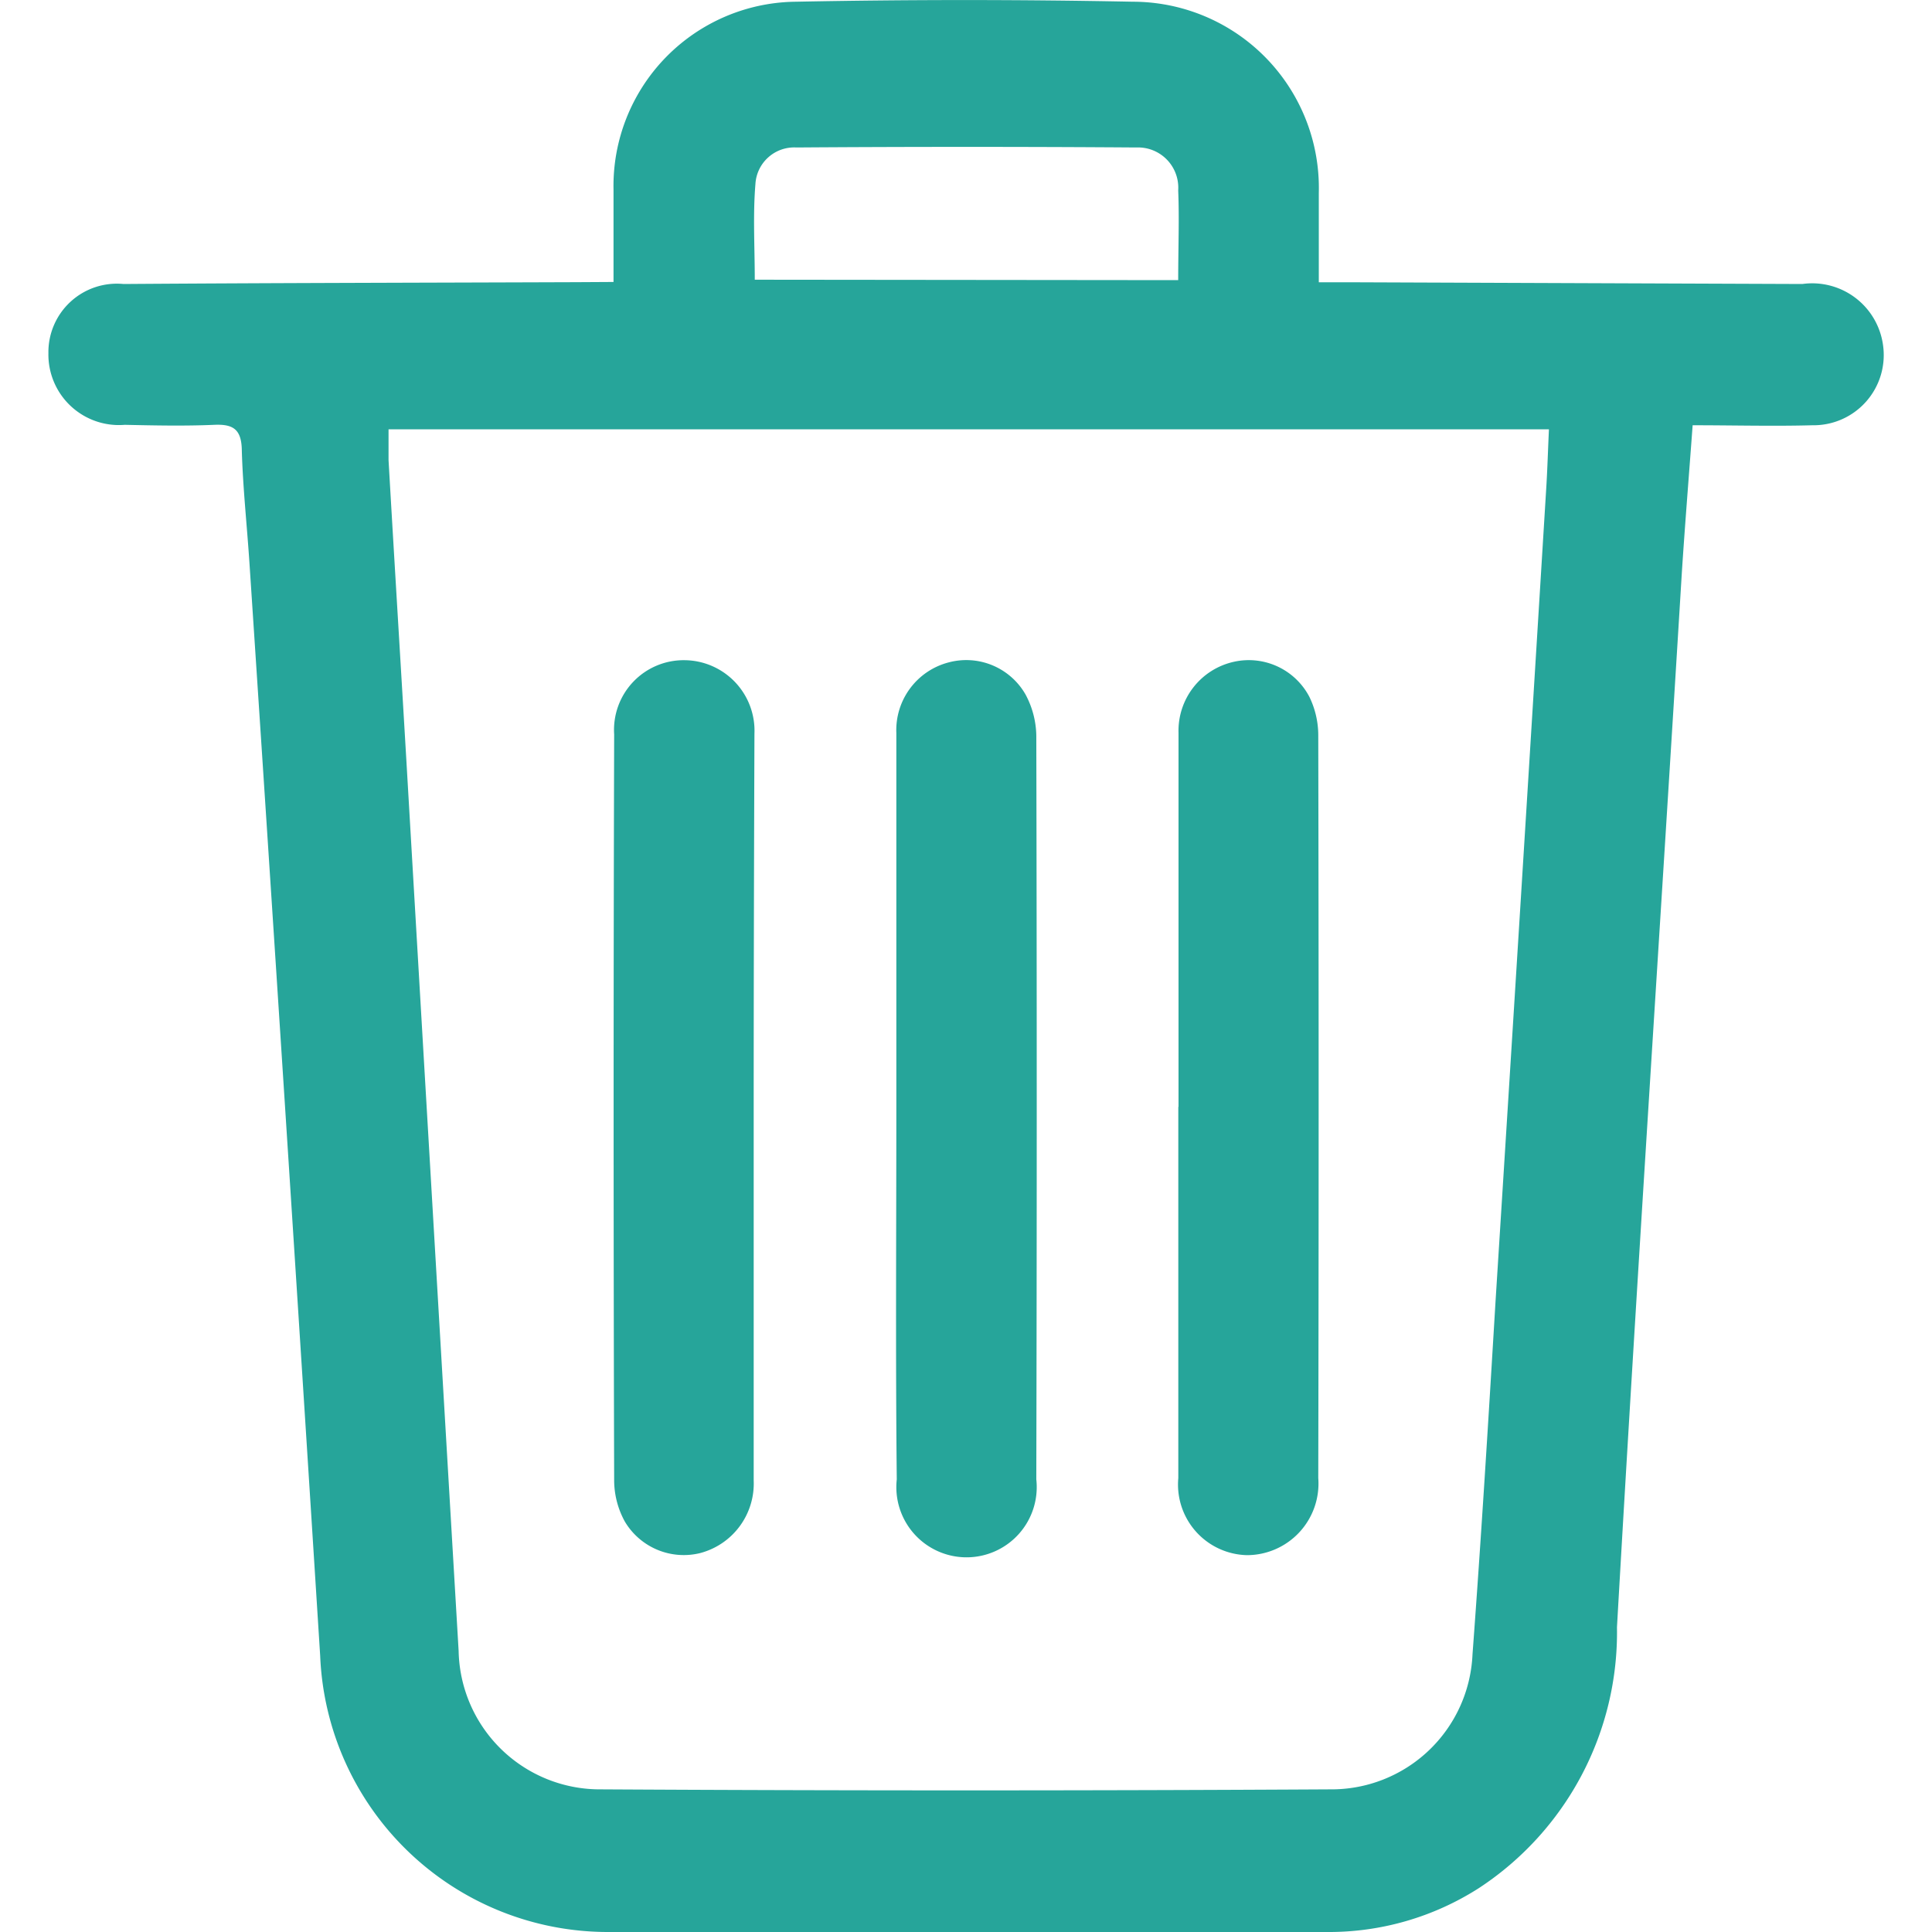 <svg xmlns="http://www.w3.org/2000/svg" xmlns:xlink="http://www.w3.org/1999/xlink" width="18" height="18" viewBox="0 0 18 18">
  <defs>
    <clipPath id="clip-path">
      <rect id="Rectangle_718" data-name="Rectangle 718" width="18" height="18" transform="translate(900 244)" fill="#26a59a" stroke="#707070" stroke-width="1"/>
    </clipPath>
  </defs>
  <g id="Del" transform="translate(-900 -244)" clip-path="url(#clip-path)">
    <g id="Layer_2" data-name="Layer 2" transform="translate(900.451 244)">
      <g id="Layer_1" data-name="Layer 1">
        <path id="Path_1357" data-name="Path 1357" d="M5.265,2.627v-.86A1.717,1.717,0,0,1,6.963.016q1.57-.031,3.142,0a1.735,1.735,0,0,1,1.731,1.78c0,.269,0,.532,0,.834h.343l4.162.016a.666.666,0,0,1,.752.571.654.654,0,0,1-.658.745c-.364.01-.73,0-1.116,0-.035.475-.071.919-.1,1.363-.2,3.277-.418,6.554-.605,9.835a2.849,2.849,0,0,1-1.285,2.43,2.591,2.591,0,0,1-1.424.41c-2.229,0-4.459.01-6.687,0a2.683,2.683,0,0,1-2.686-2.574q-.322-5.091-.659-10.182c-.023-.348-.061-.7-.071-1.044C1.8,4,1.723,3.95,1.544,3.958c-.277.012-.555.006-.833,0A.657.657,0,0,1,0,3.291a.638.638,0,0,1,.7-.645c1.405-.01,2.811-.012,4.216-.017ZM3.169,4c0,.111,0,.2,0,.287.054.938.112,1.876.167,2.814q.242,4.141.486,8.281a1.316,1.316,0,0,0,1.326,1.289q3.4.019,6.793,0a1.315,1.315,0,0,0,1.327-1.258c.082-1.1.149-2.2.215-3.295q.24-3.794.473-7.586c.01-.167.015-.334.024-.532ZM10.526,2.61c0-.3.011-.57,0-.836a.375.375,0,0,0-.389-.4q-1.584-.011-3.169,0a.362.362,0,0,0-.381.342c-.024.291-.006.584-.006.89Z" fill="#26a59a"/>
        <path id="Path_1358" data-name="Path 1358" d="M10.529,10.314V6.827a.658.658,0,0,1,.519-.662.637.637,0,0,1,.7.327.819.819,0,0,1,.083.359q.007,3.46,0,6.92a.667.667,0,0,1-.666.718.658.658,0,0,1-.638-.718c0-1.153,0-2.307,0-3.46Z" fill="#26a59a"/>
        <path id="Path_1359" data-name="Path 1359" d="M6.571,10.329v3.464a.67.67,0,0,1-.5.677.639.639,0,0,1-.7-.293.8.8,0,0,1-.1-.379q-.01-3.478,0-6.956a.649.649,0,0,1,.662-.691.657.657,0,0,1,.645.685C6.574,8,6.571,9.165,6.571,10.329Z" fill="#26a59a"/>
        <path id="Path_1360" data-name="Path 1360" d="M7.9,10.321V6.829a.652.652,0,0,1,.489-.658.636.636,0,0,1,.715.3.836.836,0,0,1,.1.382q.008,3.464,0,6.93a.654.654,0,1,1-1.3,0C7.892,12.63,7.9,11.475,7.9,10.321Z" fill="#26a59a"/>
      </g>
    </g>
  </g>
</svg>
